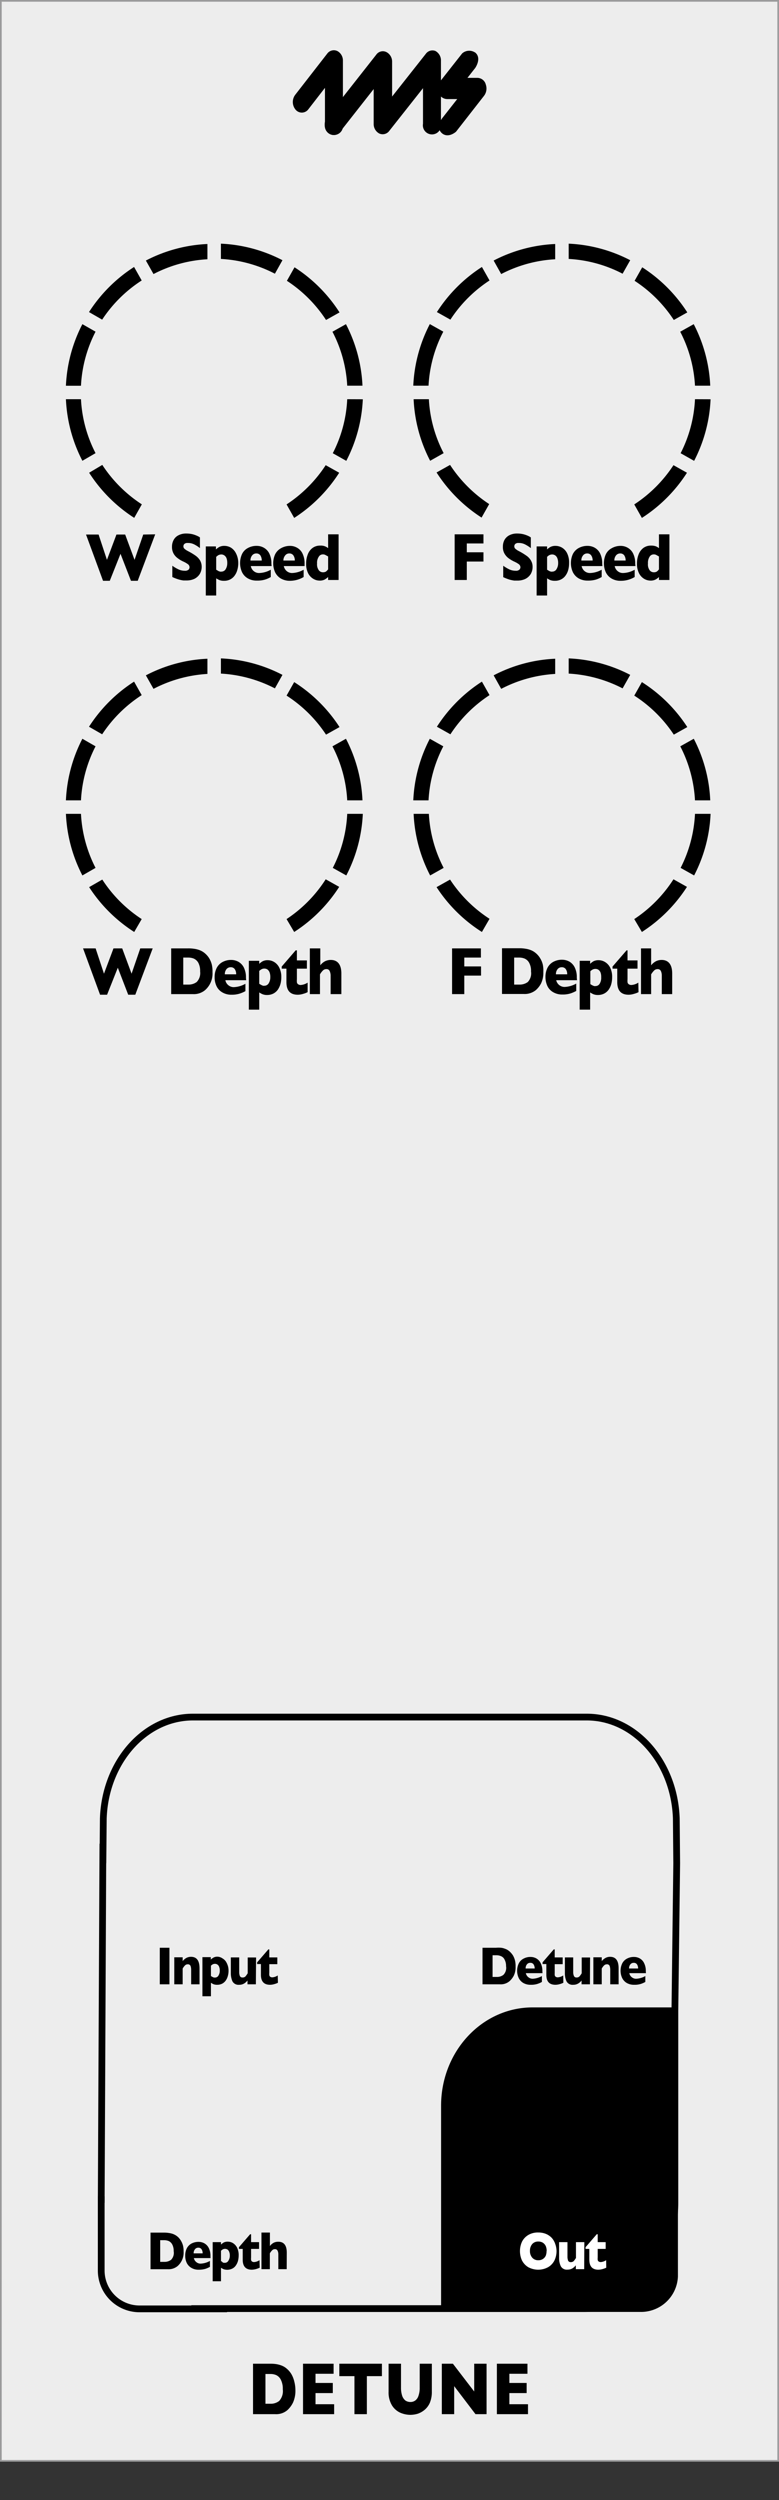 <svg xmlns="http://www.w3.org/2000/svg" width="40.73mm" height="130.6mm" viewBox="0 0 115.45 370.19">
  <rect x="0" y="0" width="115.45" height="370.19" fill="#333333" stroke="none"/>
  <g id="faceplate">
    <rect x="0.13" y="0.13" width="115.2" height="364.25" style="fill: #ededed;stroke: #9d9d9e;stroke-miterlimit: 10;stroke-width: 0.25px" />
    <path d="M100.47,318.76V297.24H78.94c-7.5,0-13.57,6.52-13.57,14.56v30.53H94.83a5.47,5.47,0,0,0,5.64-5.26V318.76Z" transform="translate(0)" />
    <path d="M28.36,341.84H86.71c7.35,0,13.31-7,13.31-15.67V297.75l.27-21.85-.06-6.65c-.29-8.35-6.12-15-13.28-15H28.6c-7.17,0-13,6.67-13.29,15l-.06,6.65V273L15,326.17" transform="translate(0)" style="fill: none;stroke: #000;stroke-miterlimit: 10" />
    <path d="M15,325.21v11a5.68,5.68,0,0,0,5.67,5.67H33.64" transform="translate(0)" style="fill: none;stroke: #000;stroke-miterlimit: 10" />
    <g>
      <path d="M43.78,353.88a4.28,4.28,0,0,1-.34,1.84,3.76,3.76,0,0,1-.81,1.12,2.53,2.53,0,0,1-1.83.63H37.5V350H40a5.55,5.55,0,0,1,1,.07,4.26,4.26,0,0,1,.73.2,2.65,2.65,0,0,1,.56.3,3.58,3.58,0,0,1,.41.35,3.24,3.24,0,0,1,.55.74,4.17,4.17,0,0,1,.37,1A5.15,5.15,0,0,1,43.78,353.88Zm-1.87-.09a2.92,2.92,0,0,0-.29-1.42,1.48,1.48,0,0,0-.68-.68,2.14,2.14,0,0,0-.81-.17h-.79v4.41h.79a2,2,0,0,0,1.25-.42A2.15,2.15,0,0,0,41.91,353.79Z" transform="translate(0)" />
      <path d="M49.52,357.47H44.91V350h4.53v1.49H46.76v1.36h2.56v1.5H46.76V356h2.76Z" transform="translate(0)" />
      <path d="M56.6,351.84H54.37v5.63H52.53v-5.63H50.29V350H56.6Z" transform="translate(0)" />
      <path d="M64,354.14a4.2,4.2,0,0,1-.29,1.63,2.87,2.87,0,0,1-.78,1.06,3.22,3.22,0,0,1-1,.57,3.89,3.89,0,0,1-1.11.17,3.79,3.79,0,0,1-1.51-.32,2.81,2.81,0,0,1-1.23-1.1,3.7,3.7,0,0,1-.49-2V350h1.84v3.53a3.75,3.75,0,0,0,.17,1.21,1.54,1.54,0,0,0,.48.71,1.32,1.32,0,0,0,.74.22,1.2,1.2,0,0,0,.72-.22,1.37,1.37,0,0,0,.48-.7,3.47,3.47,0,0,0,.18-1.21V350H64Z" transform="translate(0)" />
      <path d="M72.11,357.47H70.47l-3.16-4.15v4.15H65.48V350h1.64l3.16,4.12V350h1.83Z" transform="translate(0)" />
      <path d="M78.25,357.47H73.64V350h4.53v1.49H75.49v1.36h2.56v1.5H75.49V356h2.76Z" transform="translate(0)" />
    </g>
    <g>
      <path d="M76.41,291.21a2.87,2.87,0,0,1-.27,1.34,2.92,2.92,0,0,1-.63.81,2,2,0,0,1-1.43.46H71.51v-5.41h2a4.2,4.2,0,0,1,.76,0,2.34,2.34,0,0,1,.58.15,1.91,1.91,0,0,1,.43.21,2.13,2.13,0,0,1,.32.26,2.84,2.84,0,0,1,.43.53,2.93,2.93,0,0,1,.29.72A3.48,3.48,0,0,1,76.41,291.21ZM75,291.14a2,2,0,0,0-.23-1,1,1,0,0,0-.53-.49,1.58,1.58,0,0,0-.63-.13H73v3.21h.61a1.54,1.54,0,0,0,1-.31A1.47,1.47,0,0,0,75,291.14Z" transform="translate(0)" />
      <path d="M80.4,292.17H77.93a1,1,0,0,0,.36.59,1,1,0,0,0,.64.24,3.12,3.12,0,0,0,1.38-.4v.87a3.42,3.42,0,0,1-.66.29,3.06,3.06,0,0,1-1,.13,2.11,2.11,0,0,1-1.1-.27,1.7,1.7,0,0,1-.68-.75,2.53,2.53,0,0,1,0-2.11,1.58,1.58,0,0,1,.68-.72,2.11,2.11,0,0,1,1.1-.27,1.75,1.75,0,0,1,.82.21,1.62,1.62,0,0,1,.65.69,2.54,2.54,0,0,1,.26,1.22Zm-1.16-.69a1.06,1.06,0,0,0-.17-.62.55.55,0,0,0-.48-.22.6.6,0,0,0-.5.23.91.91,0,0,0-.19.61Z" transform="translate(0)" />
      <path d="M83.49,293.59a2.58,2.58,0,0,1-.53.2,2.24,2.24,0,0,1-.65.1c-.9,0-1.34-.49-1.34-1.48v-1.59h-.56v-.25l1.66-1.92h.14v1.19h1.18v1H82.21v1.27a3.21,3.21,0,0,0,0,.36.43.43,0,0,0,.14.23.55.55,0,0,0,.34.09,1.68,1.68,0,0,0,.78-.28Z" transform="translate(0)" />
      <path d="M87.43,293.82H86.19v-.57a1.63,1.63,0,0,1-.55.48,1.35,1.35,0,0,1-.69.16,1,1,0,0,1-1-.53,2.79,2.79,0,0,1-.23-1.18v-2.34h1.23V292a1.42,1.42,0,0,0,.1.57.39.39,0,0,0,.41.24.54.54,0,0,0,.43-.17,2.92,2.92,0,0,0,.32-.45v-2.34h1.24Z" transform="translate(0)" />
      <path d="M91.68,293.82H90.44v-2.15a1.7,1.7,0,0,0-.09-.57.4.4,0,0,0-.42-.24.55.55,0,0,0-.26.06.87.87,0,0,0-.21.17l-.15.19-.13.2v2.34H87.94v-4h1.24v.57a1.83,1.83,0,0,1,.59-.49,1.38,1.38,0,0,1,.65-.15q1.26,0,1.26,1.71Z" transform="translate(0)" />
      <path d="M95.73,292.17H93.27a.93.93,0,0,0,.35.59,1,1,0,0,0,.64.24,3.05,3.05,0,0,0,1.38-.4v.87a3.42,3.42,0,0,1-.66.29,3,3,0,0,1-1,.13,2.11,2.11,0,0,1-1.1-.27,1.76,1.76,0,0,1-.68-.75,2.53,2.53,0,0,1,0-2.11,1.63,1.63,0,0,1,.68-.72,2.11,2.11,0,0,1,1.1-.27,1.72,1.72,0,0,1,.82.21,1.56,1.56,0,0,1,.65.69,2.54,2.54,0,0,1,.26,1.22Zm-1.16-.69a1.06,1.06,0,0,0-.17-.62.55.55,0,0,0-.48-.22.61.61,0,0,0-.5.23.91.91,0,0,0-.19.61Z" transform="translate(0)" />
    </g>
    <g>
      <path d="M82.48,333.3a3.21,3.21,0,0,1-.3,1.39,2.42,2.42,0,0,1-.92,1,3.08,3.08,0,0,1-3,0,2.51,2.51,0,0,1-.91-1,3.36,3.36,0,0,1,0-2.73,2.42,2.42,0,0,1,.91-1,2.75,2.75,0,0,1,1.5-.39,3,3,0,0,1,1.18.22,2.51,2.51,0,0,1,.85.6,2.6,2.6,0,0,1,.5.89A3.16,3.16,0,0,1,82.48,333.3Zm-1.46,0a1.94,1.94,0,0,0-.08-.56,1.11,1.11,0,0,0-.24-.44,1.05,1.05,0,0,0-.39-.29,1.25,1.25,0,0,0-.53-.1,1.15,1.15,0,0,0-.91.38,1.5,1.5,0,0,0-.33,1,1.47,1.47,0,0,0,.33,1,1.14,1.14,0,0,0,.91.39,1.2,1.2,0,0,0,.67-.18,1.14,1.14,0,0,0,.43-.49A1.81,1.81,0,0,0,81,333.3Z" transform="translate(0)" style="fill: #fff" />
      <path d="M86.58,336H85.34v-.57a2,2,0,0,1-.55.48,1.46,1.46,0,0,1-.69.16,1,1,0,0,1-1-.53,2.8,2.8,0,0,1-.24-1.18V332h1.24v2.15a1.7,1.7,0,0,0,.09.57.4.4,0,0,0,.42.24.58.58,0,0,0,.43-.17,3.8,3.8,0,0,0,.32-.45V332h1.24Z" transform="translate(0)" style="fill: #fff" />
      <path d="M89.85,335.78a3,3,0,0,1-.53.2,2.5,2.5,0,0,1-.65.1c-.89,0-1.33-.5-1.33-1.49V333h-.56v-.25l1.66-1.92h.14V332h1.18v1H88.58v1.27a1.84,1.84,0,0,0,0,.36.37.37,0,0,0,.14.23.51.51,0,0,0,.34.09,1.65,1.65,0,0,0,.77-.28Z" transform="translate(0)" style="fill: #fff" />
    </g>
    <g>
      <path d="M25.11,293.82H23.68v-5.41h1.43Z" transform="translate(0)" />
      <path d="M29.57,293.82H28.33v-2.15a1.7,1.7,0,0,0-.09-.57.41.41,0,0,0-.42-.24.6.6,0,0,0-.27.06,1.06,1.06,0,0,0-.2.17l-.15.19-.13.2v2.34H25.83v-4h1.24v.57a1.8,1.8,0,0,1,.58-.49,1.45,1.45,0,0,1,.66-.15q1.26,0,1.26,1.71Z" transform="translate(0)" />
      <path d="M33.87,291.8a2.76,2.76,0,0,1-.1.77,2.15,2.15,0,0,1-.3.67,1.53,1.53,0,0,1-.53.48,1.6,1.6,0,0,1-.75.17,1.54,1.54,0,0,1-.54-.08,2.56,2.56,0,0,1-.39-.22v2H30v-5.79h1.24v.36a1.73,1.73,0,0,1,.41-.3,1.18,1.18,0,0,1,.61-.13A1.44,1.44,0,0,1,33,290a1.52,1.52,0,0,1,.6.67A2.41,2.41,0,0,1,33.87,291.8Zm-1.3,0a1.42,1.42,0,0,0-.1-.59.66.66,0,0,0-.26-.32.56.56,0,0,0-.33-.1.68.68,0,0,0-.36.08,1.21,1.21,0,0,0-.26.2v1.52l.14.09.15.08.15.06.18,0a.57.57,0,0,0,.49-.28A1.32,1.32,0,0,0,32.57,291.84Z" transform="translate(0)" />
      <path d="M37.92,293.82H36.68v-.57a1.73,1.73,0,0,1-.55.48,1.35,1.35,0,0,1-.69.16,1,1,0,0,1-1-.53,3,3,0,0,1-.23-1.18v-2.34h1.24V292a1.62,1.62,0,0,0,.09.57.4.4,0,0,0,.42.24.54.54,0,0,0,.43-.17,3.8,3.8,0,0,0,.32-.45v-2.34h1.24Z" transform="translate(0)" />
      <path d="M41.19,293.59a2.58,2.58,0,0,1-.53.2,2.19,2.19,0,0,1-.65.1c-.89,0-1.34-.49-1.34-1.48v-1.59h-.56v-.25l1.66-1.92h.14v1.19H41.1v1H39.91v1.27a1.73,1.73,0,0,0,0,.36.41.41,0,0,0,.13.23.55.55,0,0,0,.34.09,1.64,1.64,0,0,0,.78-.28Z" transform="translate(0)" />
    </g>
    <g>
      <path d="M27.21,333.4a2.65,2.65,0,0,1-.9,2.15,2.1,2.1,0,0,1-1.43.46H22.31v-5.42h2a4.18,4.18,0,0,1,.76.06,3,3,0,0,1,.57.14,2.57,2.57,0,0,1,.44.22,2.72,2.72,0,0,1,.32.25,2.52,2.52,0,0,1,.42.54,2.71,2.71,0,0,1,.3.71A3.62,3.62,0,0,1,27.21,333.4Zm-1.47-.07a2,2,0,0,0-.22-1,1.15,1.15,0,0,0-.53-.5,1.76,1.76,0,0,0-.63-.12h-.62v3.21h.62a1.6,1.6,0,0,0,1-.31A1.47,1.47,0,0,0,25.74,333.33Z" transform="translate(0)" />
      <path d="M31.2,334.36H28.73a1,1,0,0,0,.36.59.93.93,0,0,0,.63.23,3,3,0,0,0,1.39-.4v.88a4.18,4.18,0,0,1-.66.29,3.39,3.39,0,0,1-1,.13,2,2,0,0,1-1.1-.28,1.73,1.73,0,0,1-.68-.74,2.42,2.42,0,0,1-.22-1.06,2.38,2.38,0,0,1,.22-1.05,1.71,1.71,0,0,1,.68-.73,2.24,2.24,0,0,1,1.1-.26,1.76,1.76,0,0,1,.83.21,1.65,1.65,0,0,1,.65.68,2.61,2.61,0,0,1,.26,1.23Zm-1.17-.7a1,1,0,0,0-.16-.61.56.56,0,0,0-.48-.23.59.59,0,0,0-.5.24.88.88,0,0,0-.19.6Z" transform="translate(0)" />
      <path d="M35.37,334a3.25,3.25,0,0,1-.1.77,2.16,2.16,0,0,1-.31.67,1.38,1.38,0,0,1-.52.47,1.73,1.73,0,0,1-1.29.1,2.65,2.65,0,0,1-.4-.22v2H31.52V332h1.23v.36a2.45,2.45,0,0,1,.41-.31,1.32,1.32,0,0,1,.61-.12,1.47,1.47,0,0,1,.75.21,1.66,1.66,0,0,1,.61.67A2.48,2.48,0,0,1,35.37,334Zm-1.31,0a1.37,1.37,0,0,0-.1-.58.72.72,0,0,0-.25-.33.7.7,0,0,0-.33-.1.74.74,0,0,0-.36.08,1.31,1.31,0,0,0-.27.21v1.52l.14.08L33,335l.16.06.18,0a.58.58,0,0,0,.49-.28A1.35,1.35,0,0,0,34.06,334Z" transform="translate(0)" />
      <path d="M38.49,335.78a3.33,3.33,0,0,1-.53.2,2.64,2.64,0,0,1-.65.1c-.89,0-1.34-.5-1.34-1.49V333h-.56v-.25l1.66-1.92h.14V332h1.18v1H37.21v1.27a1.73,1.73,0,0,0,0,.36.36.36,0,0,0,.13.23.55.55,0,0,0,.34.09,1.64,1.64,0,0,0,.78-.28Z" transform="translate(0)" />
      <path d="M42.49,336H41.25v-2.2a1.17,1.17,0,0,0-.11-.53.4.4,0,0,0-.4-.23.54.54,0,0,0-.41.17,2,2,0,0,0-.34.45V336H38.75v-5.42H40v2a1.7,1.7,0,0,1,.6-.51,1.53,1.53,0,0,1,.64-.13c.84,0,1.26.54,1.26,1.61Z" transform="translate(0)" />
    </g>
    <path d="M103,57.11h2.26A21.88,21.88,0,0,0,102.81,48l-2,1.12A19.6,19.6,0,0,1,103,57.11Z" transform="translate(0)" />
    <path d="M103,59.11a19.55,19.55,0,0,1-2.13,8l2,1.13a21.88,21.88,0,0,0,2.44-9.12Z" transform="translate(0)" />
    <g>
      <path d="M23,79.12,20.41,86h-1l-1.55-4-1.59,4h-1l-2.52-6.85h1.86l1.24,3.75,1.41-3.75h1.29l1.39,3.75,1.29-3.75Z" transform="translate(0)" />
      <path d="M29.89,83.92A2.07,2.07,0,0,1,29.6,85a2,2,0,0,1-.79.71,2.73,2.73,0,0,1-1.18.24l-.45,0a4.81,4.81,0,0,1-.71-.15,6.81,6.81,0,0,1-.93-.36V83.77a5.63,5.63,0,0,0,.89.53,2.11,2.11,0,0,0,.93.21.78.78,0,0,0,.6-.17.53.53,0,0,0,.13-.33.56.56,0,0,0-.23-.46,3.72,3.72,0,0,0-.67-.39,4.16,4.16,0,0,1-.86-.51,2.14,2.14,0,0,1-.61-.69,2,2,0,0,1-.23-1,2.07,2.07,0,0,1,.24-1,1.63,1.63,0,0,1,.72-.7A2.39,2.39,0,0,1,27.63,79a3.89,3.89,0,0,1,.93.11,4.1,4.1,0,0,1,.69.25,1.81,1.81,0,0,1,.38.22v1.58a4.72,4.72,0,0,0-.81-.53,2,2,0,0,0-1-.23.67.67,0,0,0-.49.14.49.49,0,0,0-.15.36.47.47,0,0,0,.15.35,2.46,2.46,0,0,0,.54.36,9.32,9.32,0,0,1,1.1.66,2.43,2.43,0,0,1,.65.67A1.89,1.89,0,0,1,29.89,83.92Z" transform="translate(0)" />
      <path d="M35.31,83.36a3.44,3.44,0,0,1-.13,1,2.52,2.52,0,0,1-.38.83,1.84,1.84,0,0,1-.65.59,1.89,1.89,0,0,1-.94.22,1.75,1.75,0,0,1-.67-.1,3.06,3.06,0,0,1-.5-.27v2.55H30.5V80.91H32v.45a2.39,2.39,0,0,1,.52-.38,1.6,1.6,0,0,1,.76-.15,1.93,1.93,0,0,1,.94.26,2.07,2.07,0,0,1,.75.84A3.06,3.06,0,0,1,35.31,83.36Zm-1.63,0a1.89,1.89,0,0,0-.12-.73.89.89,0,0,0-.33-.4.76.76,0,0,0-.4-.13,1,1,0,0,0-.46.1,1.87,1.87,0,0,0-.33.26v1.9l.18.1a.87.87,0,0,0,.18.11l.2.07a.85.85,0,0,0,.23,0,.72.72,0,0,0,.61-.35A1.66,1.66,0,0,0,33.68,83.4Z" transform="translate(0)" />
      <path d="M40.25,83.82H37.17a1.23,1.23,0,0,0,.44.75,1.22,1.22,0,0,0,.8.28,3.74,3.74,0,0,0,1.72-.49v1.08a3.94,3.94,0,0,1-.82.37,3.86,3.86,0,0,1-1.23.16,2.56,2.56,0,0,1-1.37-.34,2.12,2.12,0,0,1-.85-.93,3.25,3.25,0,0,1,0-2.64,2,2,0,0,1,.85-.9,2.65,2.65,0,0,1,1.37-.33,2.1,2.1,0,0,1,1,.26,2,2,0,0,1,.82.85,3.28,3.28,0,0,1,.32,1.53ZM38.79,83a1.34,1.34,0,0,0-.2-.76.7.7,0,0,0-.6-.29.77.77,0,0,0-.63.3,1.13,1.13,0,0,0-.24.75Z" transform="translate(0)" />
      <path d="M45.14,83.82H42.06a1.28,1.28,0,0,0,.44.75,1.24,1.24,0,0,0,.8.28A3.78,3.78,0,0,0,45,84.36v1.08a4.19,4.19,0,0,1-.82.37A4,4,0,0,1,43,86a2.62,2.62,0,0,1-1.38-.34,2.18,2.18,0,0,1-.85-.93,3.25,3.25,0,0,1,0-2.64,2.11,2.11,0,0,1,.85-.9A2.71,2.71,0,0,1,43,80.83a2.09,2.09,0,0,1,1,.26,1.93,1.93,0,0,1,.82.85,3.28,3.28,0,0,1,.32,1.53ZM43.69,83a1.27,1.27,0,0,0-.21-.76.7.7,0,0,0-.6-.29.74.74,0,0,0-.62.3A1.13,1.13,0,0,0,42,83Z" transform="translate(0)" />
      <path d="M50.18,85.88H48.63v-.44a3,3,0,0,1-.52.38,1.57,1.57,0,0,1-.76.15,1.81,1.81,0,0,1-.93-.27,2,2,0,0,1-.76-.83,3.08,3.08,0,0,1-.29-1.44,3.57,3.57,0,0,1,.22-1.27,2.13,2.13,0,0,1,.7-1,1.84,1.84,0,0,1,1.17-.37,1.64,1.64,0,0,1,1.17.38V79.12h1.55ZM48.63,84.3V82.4l-.43-.24a.8.8,0,0,0-.36-.07.69.69,0,0,0-.6.35,1.58,1.58,0,0,0-.25,1,1.47,1.47,0,0,0,.26,1,.76.76,0,0,0,.59.3.9.9,0,0,0,.46-.1A1.79,1.79,0,0,0,48.63,84.3Z" transform="translate(0)" />
    </g>
    <g>
      <path d="M40.74,40.53l1.12-2a21.89,21.89,0,0,0-9.12-2.45v2.26A19.61,19.61,0,0,1,40.74,40.53Z" transform="translate(0)" />
      <path d="M48.32,47.38l2-1.12a22.13,22.13,0,0,0-6.67-6.68l-1.13,2A19.89,19.89,0,0,1,48.32,47.38Z" transform="translate(0)" />
      <path d="M21,41.53l-1.13-2a22.17,22.17,0,0,0-6.68,6.68l1.95,1.12A19.93,19.93,0,0,1,21,41.53Z" transform="translate(0)" />
      <path d="M51.46,57.11h2.26A21.89,21.89,0,0,0,51.27,48l-2,1.12A19.45,19.45,0,0,1,51.46,57.11Z" transform="translate(0)" />
      <path d="M30.74,38.39V36.13a21.89,21.89,0,0,0-9.12,2.45l1.13,2A19.6,19.6,0,0,1,30.74,38.39Z" transform="translate(0)" />
      <path d="M15.16,68.84,13.21,70a22.17,22.17,0,0,0,6.68,6.68l1.13-2A20,20,0,0,1,15.16,68.84Z" transform="translate(0)" />
      <path d="M42.47,74.69l1.13,2A22.13,22.13,0,0,0,50.27,70l-2-1.12A20,20,0,0,1,42.47,74.69Z" transform="translate(0)" />
      <path d="M51.46,59.11a19.41,19.41,0,0,1-2.14,8l2,1.13a21.89,21.89,0,0,0,2.45-9.12Z" transform="translate(0)" />
      <path d="M12,59.11H9.77a21.88,21.88,0,0,0,2.44,9.12l1.95-1.13A19.55,19.55,0,0,1,12,59.11Z" transform="translate(0)" />
      <path d="M14.16,49.11,12.21,48a21.88,21.88,0,0,0-2.44,9.12H12A19.6,19.6,0,0,1,14.16,49.11Z" transform="translate(0)" />
    </g>
    <g>
      <path d="M71.65,83.15H69.18v2.73h-1.8V79.12h4.27v1.35H69.18v1.31h2.47Z" transform="translate(0)" />
      <path d="M78.93,83.92a2.07,2.07,0,0,1-.29,1.1,2,2,0,0,1-.8.71,2.72,2.72,0,0,1-1.17.24l-.45,0a5.18,5.18,0,0,1-.72-.15,7.24,7.24,0,0,1-.92-.36V83.77a5.56,5.56,0,0,0,.88.53,2.15,2.15,0,0,0,.94.21.75.75,0,0,0,.59-.17.55.55,0,0,0,.14-.33.59.59,0,0,0-.23-.46,3.86,3.86,0,0,0-.68-.39,4.76,4.76,0,0,1-.86-.51,2.23,2.23,0,0,1-.6-.69,1.9,1.9,0,0,1-.23-1,2.06,2.06,0,0,1,.23-1,1.74,1.74,0,0,1,.72-.7A2.43,2.43,0,0,1,76.67,79a3.8,3.8,0,0,1,.92.11,4.25,4.25,0,0,1,.7.25,2.13,2.13,0,0,1,.38.22v1.58a5.24,5.24,0,0,0-.82-.53,2,2,0,0,0-1-.23.66.66,0,0,0-.48.14.49.49,0,0,0-.15.36.47.47,0,0,0,.15.35,2.46,2.46,0,0,0,.54.36,9.09,9.09,0,0,1,1.09.66,2.17,2.17,0,0,1,.65.67A1.8,1.8,0,0,1,78.93,83.92Z" transform="translate(0)" />
      <path d="M84.34,83.36a3.85,3.85,0,0,1-.12,1,2.52,2.52,0,0,1-.38.83,1.79,1.79,0,0,1-.66.59,1.88,1.88,0,0,1-.93.22,1.81,1.81,0,0,1-.68-.1,3,3,0,0,1-.49-.27v2.55H79.53V80.91h1.55v.45a2.12,2.12,0,0,1,.51-.38,1.63,1.63,0,0,1,.76-.15,1.91,1.91,0,0,1,.94.26,2,2,0,0,1,.76.84A3.06,3.06,0,0,1,84.34,83.36Zm-1.62,0a1.87,1.87,0,0,0-.13-.73.88.88,0,0,0-.32-.4.79.79,0,0,0-.41-.13,1,1,0,0,0-.45.1,1.35,1.35,0,0,0-.33.26v1.9l.17.1a.93.93,0,0,0,.19.11l.19.07a.91.91,0,0,0,.23,0,.71.71,0,0,0,.61-.35A1.66,1.66,0,0,0,82.72,83.4Z" transform="translate(0)" />
      <path d="M89.28,83.82H86.2a1.28,1.28,0,0,0,.44.75,1.24,1.24,0,0,0,.8.28,3.78,3.78,0,0,0,1.73-.49v1.08a4.19,4.19,0,0,1-.82.37,4,4,0,0,1-1.23.16,2.62,2.62,0,0,1-1.38-.34,2.18,2.18,0,0,1-.85-.93,3.25,3.25,0,0,1,0-2.64,2.11,2.11,0,0,1,.85-.9,2.71,2.71,0,0,1,1.38-.33,2.16,2.16,0,0,1,1,.26,2,2,0,0,1,.81.85,3.28,3.28,0,0,1,.32,1.53ZM87.83,83a1.27,1.27,0,0,0-.21-.76.7.7,0,0,0-.6-.29.75.75,0,0,0-.62.3,1.13,1.13,0,0,0-.24.75Z" transform="translate(0)" />
      <path d="M94.18,83.82H91.1a1.23,1.23,0,0,0,.44.75,1.22,1.22,0,0,0,.8.28,3.74,3.74,0,0,0,1.72-.49v1.08a3.94,3.94,0,0,1-.82.37A3.86,3.86,0,0,1,92,86a2.56,2.56,0,0,1-1.37-.34,2.12,2.12,0,0,1-.85-.93,3.25,3.25,0,0,1,0-2.64,2,2,0,0,1,.85-.9A2.65,2.65,0,0,1,92,80.83a2.1,2.1,0,0,1,1,.26,2,2,0,0,1,.82.85,3.28,3.28,0,0,1,.32,1.53ZM92.72,83a1.34,1.34,0,0,0-.2-.76.7.7,0,0,0-.6-.29.77.77,0,0,0-.63.3,1.13,1.13,0,0,0-.24.75Z" transform="translate(0)" />
      <path d="M99.21,85.88H97.66v-.44a2.39,2.39,0,0,1-.52.38,1.56,1.56,0,0,1-.75.15,1.85,1.85,0,0,1-.94-.27,2,2,0,0,1-.75-.83,3.07,3.07,0,0,1-.3-1.44,3.57,3.57,0,0,1,.22-1.27,2.2,2.2,0,0,1,.7-1,1.84,1.84,0,0,1,1.17-.37,2,2,0,0,1,.7.1,1.83,1.83,0,0,1,.47.28V79.12h1.55ZM97.66,84.3V82.4l-.42-.24a.8.8,0,0,0-.36-.07.71.71,0,0,0-.61.35,1.65,1.65,0,0,0-.24,1,1.47,1.47,0,0,0,.25,1,.77.77,0,0,0,.6.3.83.83,0,0,0,.45-.1A1.31,1.31,0,0,0,97.66,84.3Z" transform="translate(0)" />
    </g>
    <path d="M92.27,40.53l1.13-2a21.89,21.89,0,0,0-9.12-2.45v2.26A19.56,19.56,0,0,1,92.27,40.53Z" transform="translate(0)" />
    <path d="M99.86,47.38l2-1.12a22.17,22.17,0,0,0-6.68-6.68l-1.13,2A19.93,19.93,0,0,1,99.86,47.38Z" transform="translate(0)" />
    <path d="M72.55,41.53l-1.13-2a22.13,22.13,0,0,0-6.67,6.68l2,1.12A19.89,19.89,0,0,1,72.55,41.53Z" transform="translate(0)" />
    <path d="M82.28,38.39V36.13a21.89,21.89,0,0,0-9.12,2.45l1.12,2A19.61,19.61,0,0,1,82.28,38.39Z" transform="translate(0)" />
    <path d="M66.7,68.84l-2,1.12a22.13,22.13,0,0,0,6.67,6.68l1.13-2A20,20,0,0,1,66.7,68.84Z" transform="translate(0)" />
    <path d="M94,74.69l1.13,2A22.17,22.17,0,0,0,101.81,70l-2-1.12A20,20,0,0,1,94,74.69Z" transform="translate(0)" />
    <path d="M63.56,59.11H61.3a21.89,21.89,0,0,0,2.45,9.12l2-1.13A19.41,19.41,0,0,1,63.56,59.11Z" transform="translate(0)" />
    <path d="M65.7,49.11l-2-1.12a21.89,21.89,0,0,0-2.45,9.12h2.26A19.45,19.45,0,0,1,65.7,49.11Z" transform="translate(0)" />
    <g>
      <path d="M22.63,140.43l-2.58,6.86H19l-1.54-4-1.59,4H14.83l-2.52-6.86h1.86l1.24,3.75,1.41-3.75h1.29l1.39,3.75,1.29-3.75Z" transform="translate(0)" />
      <path d="M31.49,143.94a3.26,3.26,0,0,1-1.12,2.69,2.6,2.6,0,0,1-1.79.57H25.37v-6.77h2.47a5.39,5.39,0,0,1,1,.07,3.51,3.51,0,0,1,.71.18,2.72,2.72,0,0,1,.54.27,2.67,2.67,0,0,1,.4.32,3,3,0,0,1,.54.67,3.6,3.6,0,0,1,.36.89A4.32,4.32,0,0,1,31.49,143.94Zm-1.83-.09a2.58,2.58,0,0,0-.27-1.29,1.46,1.46,0,0,0-.67-.62,2.17,2.17,0,0,0-.79-.15h-.77v4h.77a2,2,0,0,0,1.22-.38A1.9,1.9,0,0,0,29.66,143.85Z" transform="translate(0)" />
      <path d="M36.48,145.14H33.4a1.21,1.21,0,0,0,.44.74,1.23,1.23,0,0,0,.8.29,3.8,3.8,0,0,0,1.73-.5v1.09a4.68,4.68,0,0,1-.83.36,3.83,3.83,0,0,1-1.23.17,2.58,2.58,0,0,1-1.37-.35,2.1,2.1,0,0,1-.85-.92,3,3,0,0,1-.28-1.33,2.9,2.9,0,0,1,.28-1.31,2.08,2.08,0,0,1,.85-.91,2.67,2.67,0,0,1,1.37-.33,2.22,2.22,0,0,1,1,.26,2,2,0,0,1,.82.85,3.29,3.29,0,0,1,.32,1.54ZM35,144.27a1.28,1.28,0,0,0-.21-.77.7.7,0,0,0-.6-.28.79.79,0,0,0-.63.29,1.15,1.15,0,0,0-.24.76Z" transform="translate(0)" />
      <path d="M41.69,144.68a3.83,3.83,0,0,1-.12,1,2.92,2.92,0,0,1-.38.84,1.88,1.88,0,0,1-.66.59,2,2,0,0,1-.94.22,1.73,1.73,0,0,1-.67-.11,3.06,3.06,0,0,1-.5-.27v2.55H36.88v-7.23h1.54v.45a2.44,2.44,0,0,1,.52-.39,1.63,1.63,0,0,1,.76-.15,1.85,1.85,0,0,1,.94.27,2,2,0,0,1,.75.84A3,3,0,0,1,41.69,144.68Zm-1.63,0a1.85,1.85,0,0,0-.12-.73,1,1,0,0,0-.32-.41.81.81,0,0,0-.41-.12.83.83,0,0,0-.45.1,1.56,1.56,0,0,0-.34.25v1.9l.18.11.18.1.2.08a.85.85,0,0,0,.23,0,.73.73,0,0,0,.61-.36A1.65,1.65,0,0,0,40.06,144.72Z" transform="translate(0)" />
      <path d="M45.59,146.91a3.17,3.17,0,0,1-.66.25,2.63,2.63,0,0,1-.81.13c-1.12,0-1.67-.62-1.67-1.86v-2h-.7v-.31l2.07-2.4H44v1.49h1.48v1.22H44V145a2.64,2.64,0,0,0,0,.45.42.42,0,0,0,.17.28.62.62,0,0,0,.42.12,2.12,2.12,0,0,0,1-.35Z" transform="translate(0)" />
      <path d="M50.59,147.2H49v-2.58a.13.13,0,0,1,0-.06v-.11a1.59,1.59,0,0,0-.14-.66.49.49,0,0,0-.5-.29.7.7,0,0,0-.52.22,2.56,2.56,0,0,0-.42.56v2.92H45.92v-6.77h1.55v2.51a2.1,2.1,0,0,1,.75-.63,2,2,0,0,1,.8-.17c1,0,1.57.67,1.57,2Z" transform="translate(0)" />
    </g>
    <path d="M40.74,101.93l1.12-2a21.73,21.73,0,0,0-9.12-2.44v2.25A19.77,19.77,0,0,1,40.74,101.93Z" transform="translate(0)" />
    <path d="M48.32,108.78l2-1.12A22.13,22.13,0,0,0,43.6,101l-1.13,2A19.89,19.89,0,0,1,48.32,108.78Z" transform="translate(0)" />
    <path d="M21,102.93l-1.13-2a22.17,22.17,0,0,0-6.68,6.68l1.95,1.12A19.93,19.93,0,0,1,21,102.93Z" transform="translate(0)" />
    <path d="M51.46,118.51h2.26a21.89,21.89,0,0,0-2.45-9.12l-2,1.12A19.49,19.49,0,0,1,51.46,118.51Z" transform="translate(0)" />
    <path d="M30.74,99.79V97.54A21.73,21.73,0,0,0,21.62,100l1.13,2A19.76,19.76,0,0,1,30.74,99.79Z" transform="translate(0)" />
    <path d="M15.16,130.24l-1.95,1.12A22.17,22.17,0,0,0,19.89,138L21,136.09A19.93,19.93,0,0,1,15.16,130.24Z" transform="translate(0)" />
    <path d="M42.47,136.09,43.6,138a22.13,22.13,0,0,0,6.67-6.68l-2-1.12A19.89,19.89,0,0,1,42.47,136.09Z" transform="translate(0)" />
    <path d="M51.46,120.51a19.49,19.49,0,0,1-2.14,8l2,1.12a21.89,21.89,0,0,0,2.45-9.12Z" transform="translate(0)" />
    <path d="M12,120.51H9.77a21.88,21.88,0,0,0,2.44,9.12l1.95-1.12A19.64,19.64,0,0,1,12,120.51Z" transform="translate(0)" />
    <path d="M14.16,110.51l-1.95-1.12a21.88,21.88,0,0,0-2.44,9.12H12A19.64,19.64,0,0,1,14.16,110.51Z" transform="translate(0)" />
    <g>
      <path d="M71.29,144.46H68.81v2.74H67v-6.77h4.27v1.36H68.81v1.31h2.48Z" transform="translate(0)" />
      <path d="M80.52,143.94a3.62,3.62,0,0,1-.33,1.67,3.44,3.44,0,0,1-.78,1,2.62,2.62,0,0,1-1.79.57H74.4v-6.77h2.48a5.19,5.19,0,0,1,1,.07,3.61,3.61,0,0,1,.72.18,2.72,2.72,0,0,1,.54.27,3.3,3.3,0,0,1,.4.32,3,3,0,0,1,.53.67,3.26,3.26,0,0,1,.37.89A4.33,4.33,0,0,1,80.52,143.94Zm-1.82-.09a2.47,2.47,0,0,0-.28-1.29,1.41,1.41,0,0,0-.67-.62,2.13,2.13,0,0,0-.79-.15H76.2v4H77a2,2,0,0,0,1.22-.38A1.87,1.87,0,0,0,78.7,143.85Z" transform="translate(0)" />
      <path d="M85.51,145.14H82.43a1.27,1.27,0,0,0,1.24,1,3.8,3.8,0,0,0,1.73-.5v1.09a4.9,4.9,0,0,1-.82.36,3.83,3.83,0,0,1-1.23.17,2.62,2.62,0,0,1-1.38-.35,2.1,2.1,0,0,1-.85-.92,3.16,3.16,0,0,1-.28-1.33,3,3,0,0,1,.28-1.31,2.08,2.08,0,0,1,.85-.91,2.71,2.71,0,0,1,1.38-.33,2.28,2.28,0,0,1,1,.26,2,2,0,0,1,.81.85,3.17,3.17,0,0,1,.32,1.54Zm-1.45-.87a1.28,1.28,0,0,0-.21-.77.7.7,0,0,0-.6-.28.77.77,0,0,0-.62.29,1.15,1.15,0,0,0-.24.76Z" transform="translate(0)" />
      <path d="M90.72,144.68a3.83,3.83,0,0,1-.12,1,2.67,2.67,0,0,1-.38.84,1.88,1.88,0,0,1-.66.59,2,2,0,0,1-.93.22,1.78,1.78,0,0,1-.68-.11,3,3,0,0,1-.49-.27v2.55H85.91v-7.23h1.55v.45a2.38,2.38,0,0,1,.51-.39,1.65,1.65,0,0,1,.77-.15,1.81,1.81,0,0,1,.93.27,2,2,0,0,1,.76.84A3,3,0,0,1,90.72,144.68Zm-1.62,0A1.84,1.84,0,0,0,89,144a.91.91,0,0,0-.32-.41.78.78,0,0,0-.41-.12.88.88,0,0,0-.45.1,1.31,1.31,0,0,0-.33.25v1.9l.17.11.19.1.2.08a.78.78,0,0,0,.22,0,.71.71,0,0,0,.61-.36A1.65,1.65,0,0,0,89.1,144.72Z" transform="translate(0)" />
      <path d="M94.63,146.91a3.07,3.07,0,0,1-.67.25,2.63,2.63,0,0,1-.81.13c-1.11,0-1.67-.62-1.67-1.86v-2h-.7v-.31l2.08-2.4H93v1.49h1.48v1.22H93V145a2.64,2.64,0,0,0,0,.45.46.46,0,0,0,.17.28.67.67,0,0,0,.43.12,2.16,2.16,0,0,0,1-.35Z" transform="translate(0)" />
      <path d="M99.62,147.2H98.08v-2.75a1.59,1.59,0,0,0-.13-.66.51.51,0,0,0-.51-.29.7.7,0,0,0-.51.22,2.93,2.93,0,0,0-.43.56v2.92H95v-6.77H96.5v2.51a2.21,2.21,0,0,1,.76-.63,1.93,1.93,0,0,1,.79-.17c1,0,1.57.67,1.57,2Z" transform="translate(0)" />
    </g>
    <path d="M92.27,101.93l1.13-2a21.73,21.73,0,0,0-9.12-2.44v2.25A19.72,19.72,0,0,1,92.27,101.93Z" transform="translate(0)" />
    <path d="M99.86,108.78l2-1.12A22.17,22.17,0,0,0,95.13,101l-1.13,2A19.93,19.93,0,0,1,99.86,108.78Z" transform="translate(0)" />
    <path d="M72.55,102.93l-1.13-2a22.13,22.13,0,0,0-6.67,6.68l2,1.12A19.89,19.89,0,0,1,72.55,102.93Z" transform="translate(0)" />
    <path d="M103,118.51h2.26a21.88,21.88,0,0,0-2.44-9.12l-2,1.12A19.64,19.64,0,0,1,103,118.51Z" transform="translate(0)" />
    <path d="M82.28,99.79V97.54A21.73,21.73,0,0,0,73.16,100l1.12,2A19.77,19.77,0,0,1,82.28,99.79Z" transform="translate(0)" />
    <path d="M66.7,130.24l-2,1.12A22.13,22.13,0,0,0,71.42,138l1.13-1.95A19.89,19.89,0,0,1,66.7,130.24Z" transform="translate(0)" />
    <path d="M94,136.09,95.13,138a22.17,22.17,0,0,0,6.68-6.68l-2-1.12A19.93,19.93,0,0,1,94,136.09Z" transform="translate(0)" />
    <path d="M103,120.51a19.64,19.64,0,0,1-2.13,8l2,1.12a21.88,21.88,0,0,0,2.44-9.12Z" transform="translate(0)" />
    <path d="M63.56,120.51H61.3a21.89,21.89,0,0,0,2.45,9.12l2-1.12A19.49,19.49,0,0,1,63.56,120.51Z" transform="translate(0)" />
    <path d="M65.7,110.51l-2-1.12a21.89,21.89,0,0,0-2.45,9.12h2.26A19.49,19.49,0,0,1,65.7,110.51Z" transform="translate(0)" />
    <g>
      <path d="M63.34,8.16l-5.53,7v-6A1.29,1.29,0,0,0,57.17,8,.89.89,0,0,0,56,8.28l-7.28,9.25a1.49,1.49,0,0,0,0,1.79.91.91,0,0,0,1.46,0l5.5-7v6a1.29,1.29,0,0,0,.64,1.17.91.91,0,0,0,1.14-.3l5.53-7v6.16a1.05,1.05,0,1,0,2.06,0V9a1.29,1.29,0,0,0-.65-1.18A.91.91,0,0,0,63.34,8.16Z" transform="translate(0)" style="stroke: #000;stroke-width: 0.6px" />
      <path d="M48.76,8.09,44,14.21A1.47,1.47,0,0,0,44,16a.9.9,0,0,0,1.46,0l3-3.87v6.31a1.05,1.05,0,1,0,2.06,0V9a1.29,1.29,0,0,0-.65-1.17A.91.91,0,0,0,48.76,8.09Z" transform="translate(0)" style="stroke: #000;stroke-width: 0.6px" />
      <path d="M71.71,12.61a1,1,0,0,0-.95-.78h-2.1l1.53-1.95s.8-1.17.1-1.82a1.27,1.27,0,0,0-1.58.06l-3.23,4.1a1.47,1.47,0,0,0-.2,1.38,1.05,1.05,0,0,0,1,.77h2.1l-2.49,3.17s-1,1.13-.27,1.89,1.75-.14,1.75-.14L71.5,14A1.48,1.48,0,0,0,71.71,12.61Z" transform="translate(0)" style="stroke: #000;stroke-width: 0.6px" />
    </g>
  </g>
  <g /></svg>